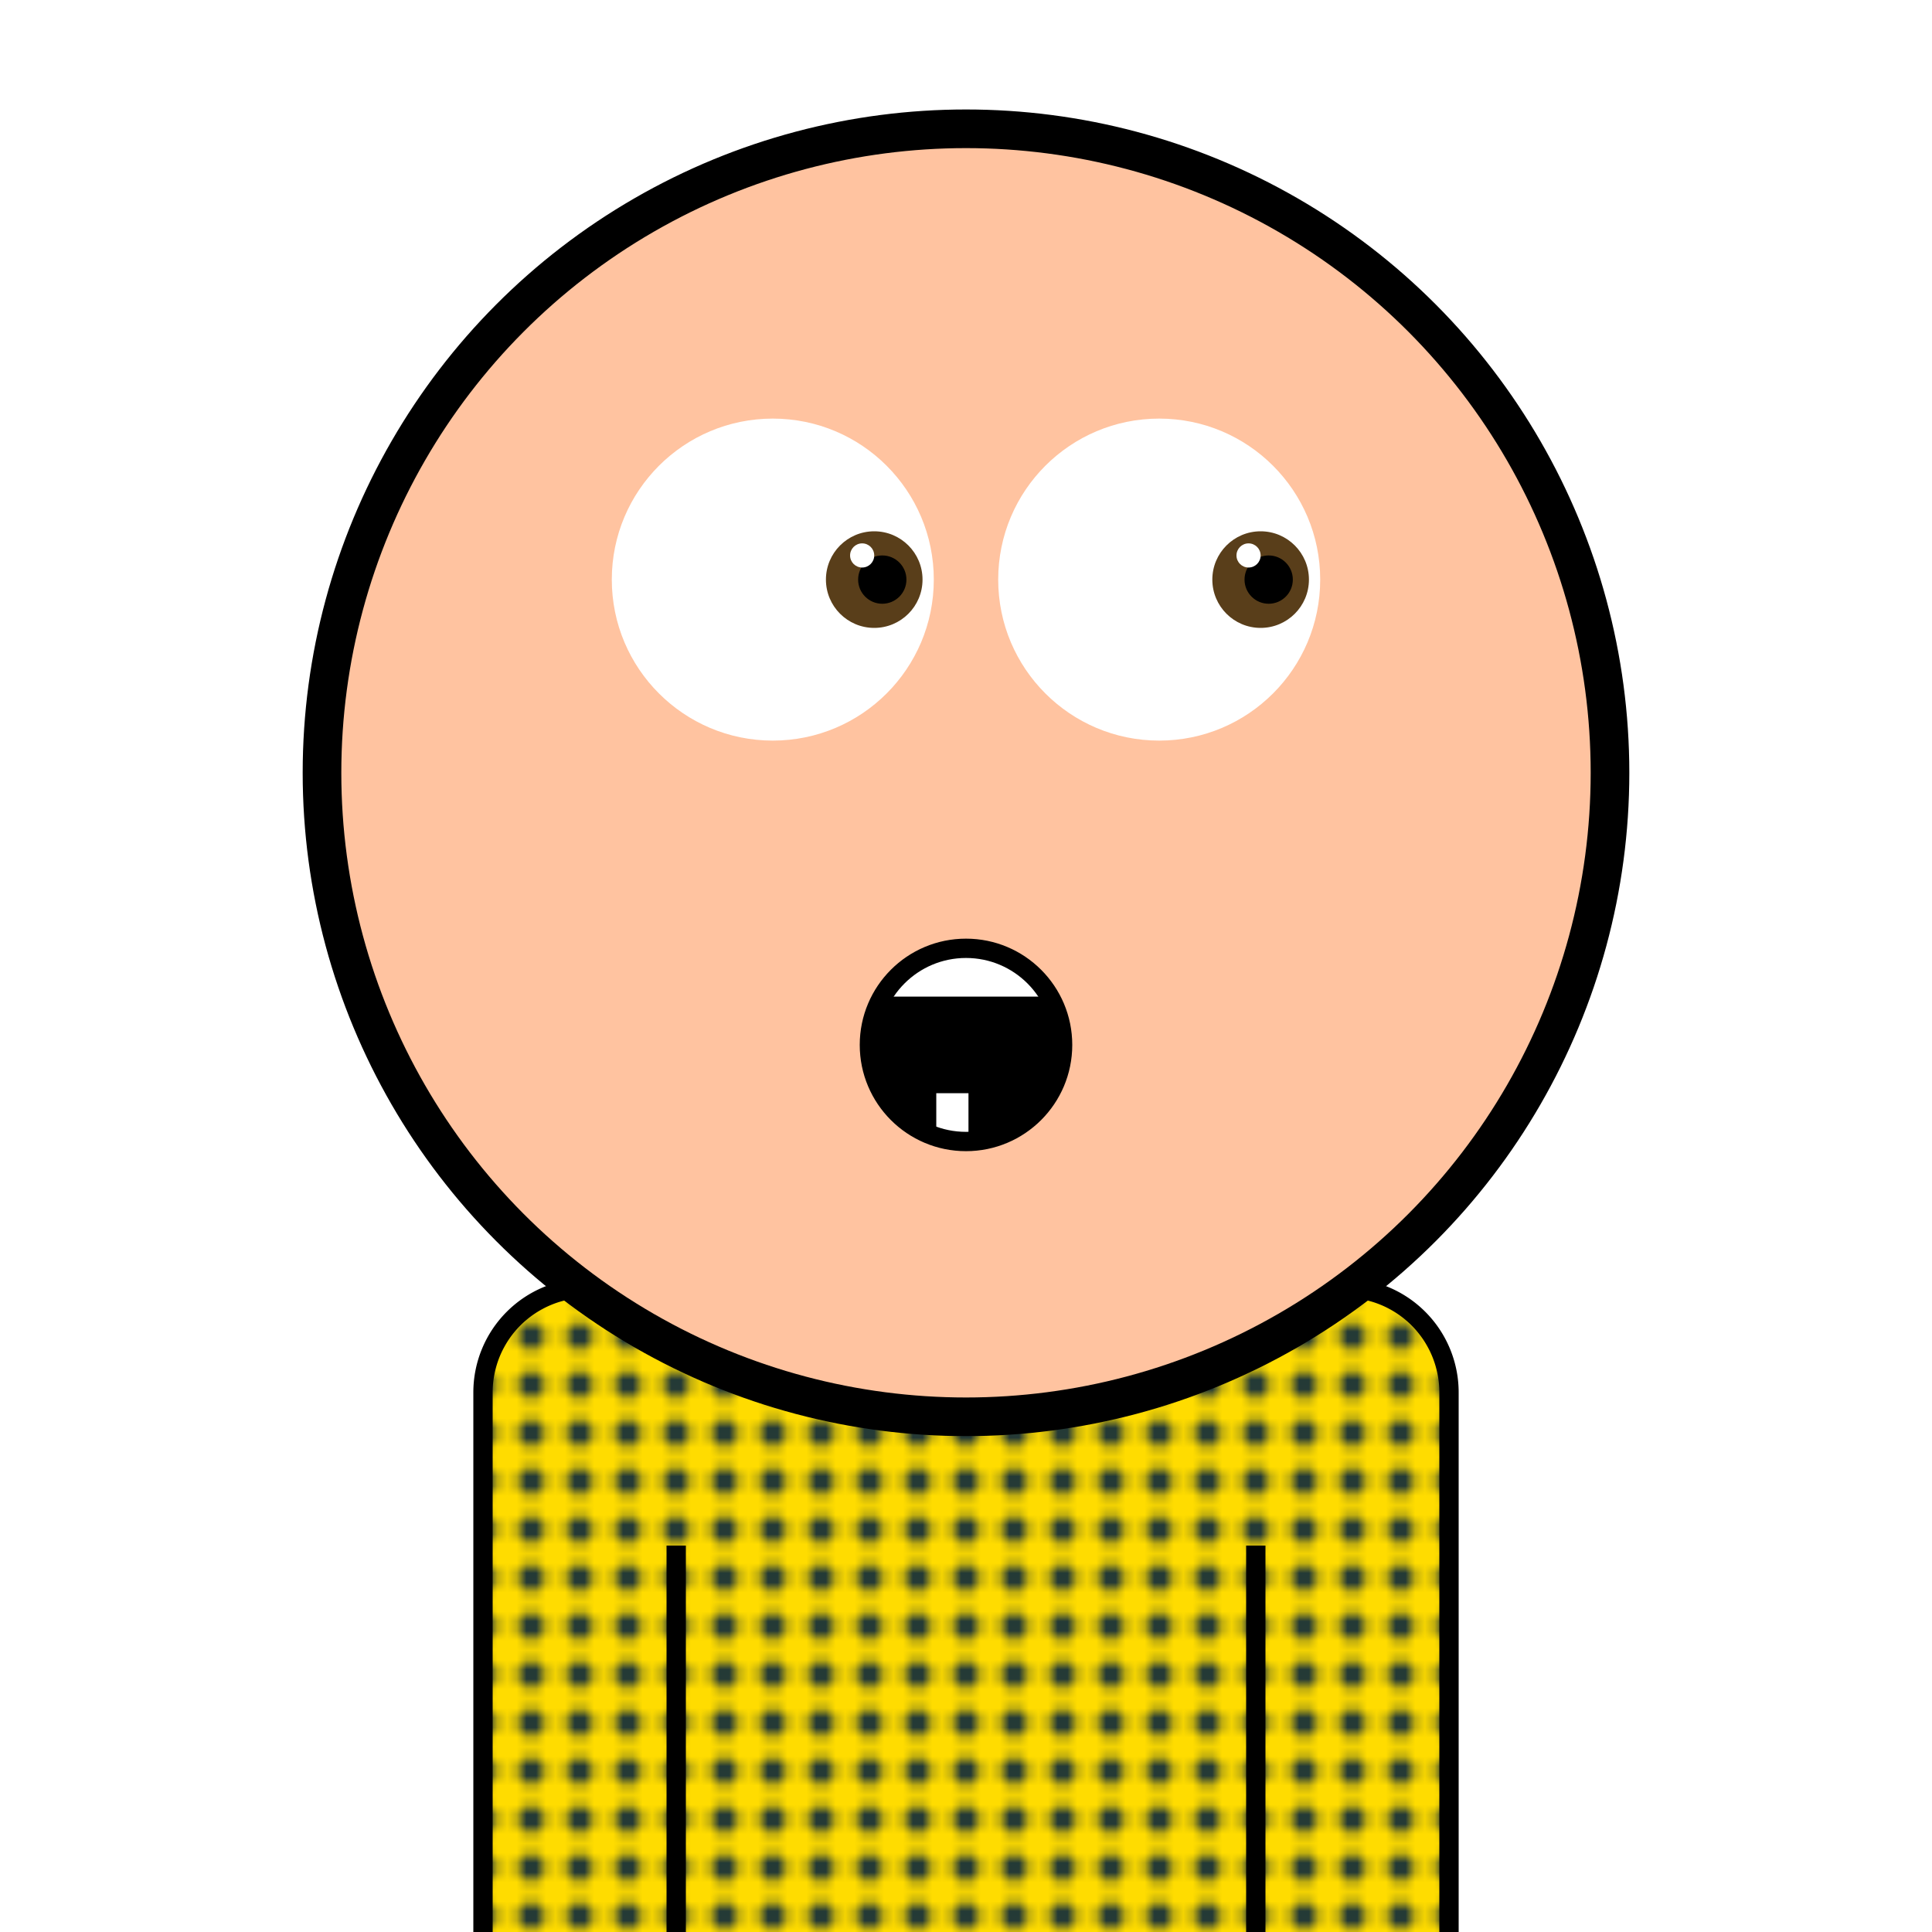 <svg xmlns="http://www.w3.org/2000/svg" id="natnerd-40050" viewBox="0 0 200 200" style="width: 200px; height: 200px;"><defs><pattern id="pattern_40050" x="0" y="0" width="5" height="5" patternUnits="userSpaceOnUse" patternTransform="rotate(0)"><rect x="0" y="0" width="200" height="200" stroke="none" fill="#001f3f"></rect><circle cx="2.5" cy="2.5" r="2.5" stroke="none" fill="#ffdc00"></circle></pattern></defs><path stroke="#000000" stroke-width="2" transform="translate(50, 133.333)" fill="url(#pattern_40050)" d="
        M10.811,0
        h78.378
        a10.811,10.811 0 0 1 10.811,10.811
        v58.378
        a10.811,10.811 0 0 1 -10.811,10.811
        h-78.378
        a10.811,10.811 0 0 1 -10.811,-10.811
        v-58.378
        a10.811,10.811 0 0 1 10.811,-10.811
        z
    "></path><rect x="80" y="92.5" width="40" height="15" fill="#ffdc00" stroke="#000000" transform-origin="center" transform="translate(-20, 40) rotate(45)" stroke-width="2"></rect><rect x="80" y="92.5" width="40" height="15" fill="#ffdc00" stroke="#000000" transform-origin="center" transform="translate(20, 40) rotate(-45)" stroke-width="2"></rect><line x1="70" y1="200" x2="70" y2="160" stroke="#000000" stroke-width="2"></line><line x1="130" y1="200" x2="130" y2="160" stroke="#000000" stroke-width="2"></line><circle id="head-40050" cx="100" cy="80" r="66.667" fill="#ffc3a0"></circle><circle id="left-eye-white" cx="80" cy="60" r="16.667" fill="white"></circle><circle id="left-eye" cx="90.5" cy="60" r="5" fill="#593e1a"></circle><circle id="left-eye-black" cx="91.333" cy="60" r="2.5" fill="black"></circle><circle id="left-eye-light" cx="89.25" cy="57.5" r="1.25" fill="white"></circle><circle cx="120" cy="60" r="16.667" fill="white"></circle><circle cx="130.5" cy="60" r="5" fill="#593e1a"></circle><circle cx="131.333" cy="60" r="2.5" fill="black"></circle><circle cx="129.25" cy="57.5" r="1.25" fill="white"></circle><circle cx="100" cy="108.169" r="12" fill="#ffc3a0"></circle><circle cx="100" cy="108.169" r="10" fill="#000000"></circle><clipPath id="cut-off-40050"><circle cx="100" cy="108.169" r="10"></circle></clipPath><rect x="90" y="98.169" width="20" height="5" fill="white" stroke="none" clip-path="url(#cut-off-40050)"></rect><rect x="96.923" y="113.169" width="3.333" height="5" fill="white" stroke="none" clip-path="url(#cut-off-40050)"></rect><circle cx="100" cy="108.169" r="10" fill="none" stroke="#000000" stroke-width="2"></circle><circle id="head-40050-stroke" cx="100" cy="80" r="66.667" fill="none" stroke-width="4" stroke="#000000"></circle></svg>